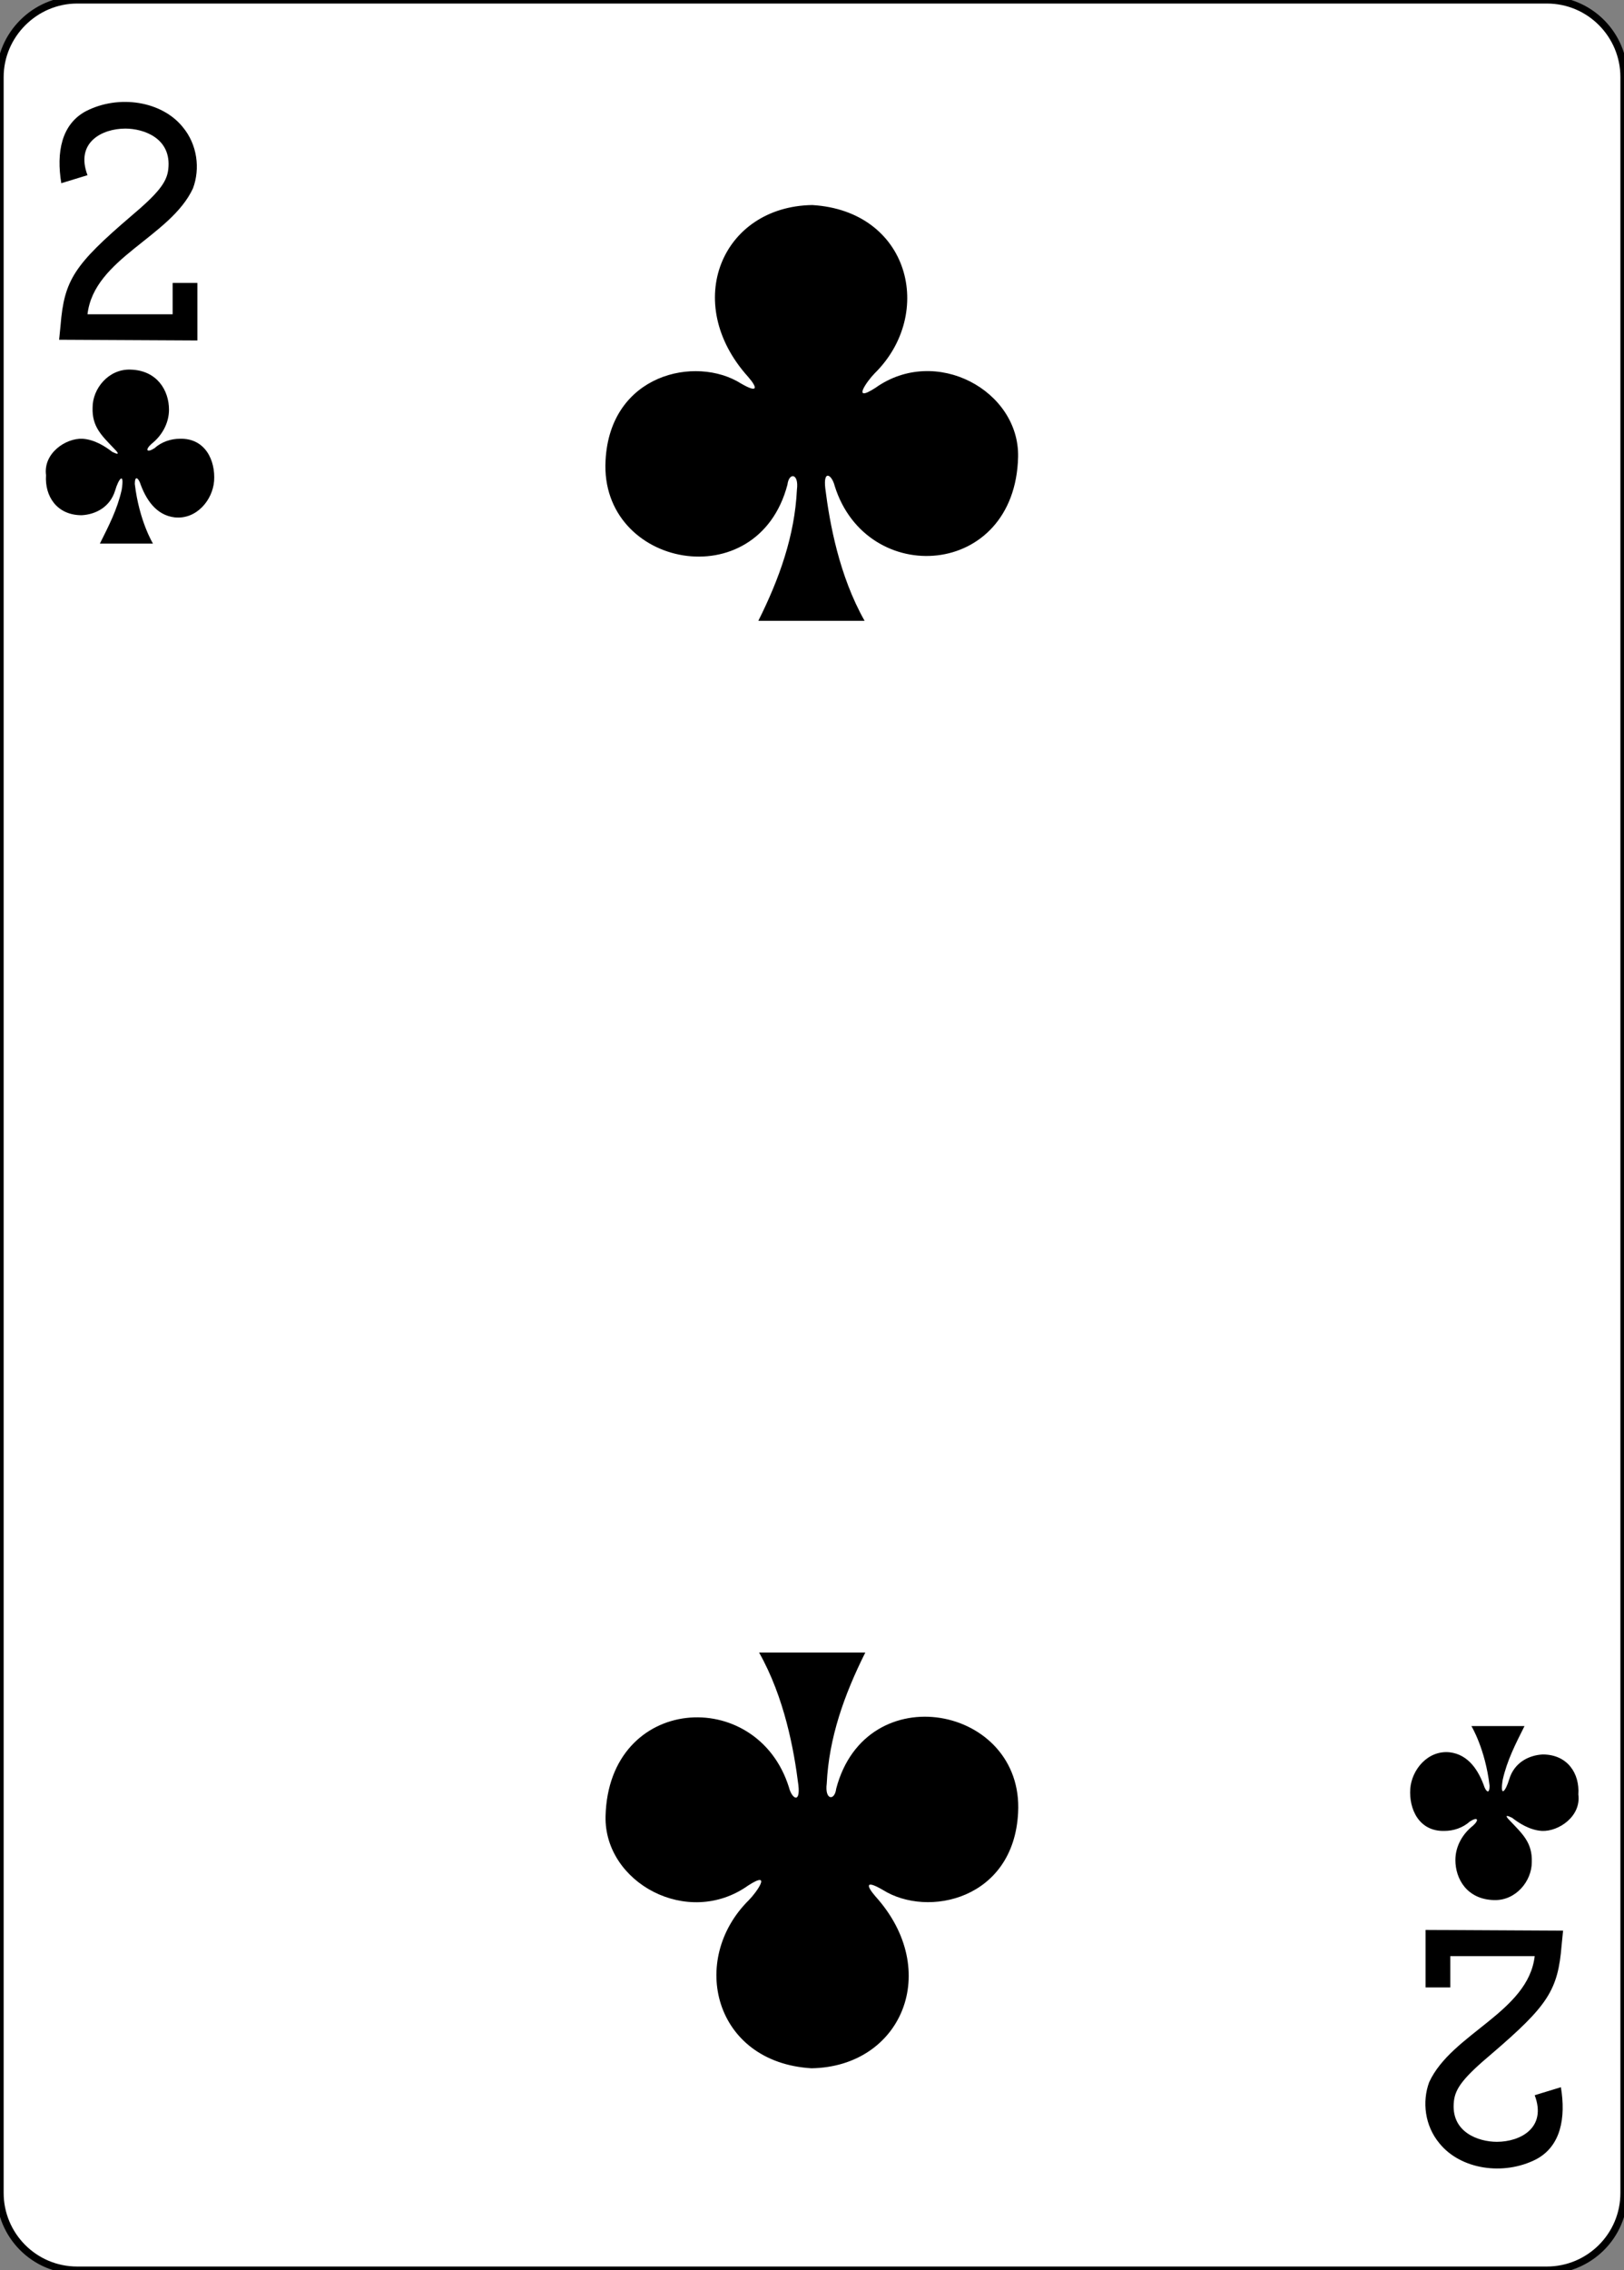 <?xml version="1.0" encoding="utf-8"?>
<!-- Generator: Adobe Illustrator 21.0.1, SVG Export Plug-In . SVG Version: 6.00 Build 0)  -->
<svg version="1.1" baseProfile="tiny"
	 id="svg4423" inkscape:version="0.48.1 r9760" sodipodi:docname="2C.svg" xmlns:cc="http://creativecommons.org/ns#" xmlns:dc="http://purl.org/dc/elements/1.1/" xmlns:inkscape="http://www.inkscape.org/namespaces/inkscape" xmlns:rdf="http://www.w3.org/1999/02/22-rdf-syntax-ns#" xmlns:sodipodi="http://sodipodi.sourceforge.net/DTD/sodipodi-0.dtd" xmlns:svg="http://www.w3.org/2000/svg"
	 xmlns="http://www.w3.org/2000/svg" xmlns:xlink="http://www.w3.org/1999/xlink" x="0px" y="0px" viewBox="0 0 223.2 311.8"
	 overflow="scroll" xml:space="preserve">
<rect x="0" y="0" width="223.2" height="311.8" fill="#808080" stroke="none"/>
<sodipodi:namedview  bordercolor="#666666" borderopacity="1.0" id="base" inkscape:current-layer="layer1" inkscape:cx="238.77087" inkscape:cy="301.35215" inkscape:document-units="px" inkscape:pageopacity="0.0" inkscape:pageshadow="2" inkscape:snap-bbox="true" inkscape:snap-global="true" inkscape:snap-page="true" inkscape:window-height="925" inkscape:window-maximized="0" inkscape:window-width="906" inkscape:window-x="360" inkscape:window-y="95" inkscape:zoom="0.98994948" pagecolor="#ffffff" showgrid="false">
	</sodipodi:namedview>
<g id="layer1" inkscape:groupmode="layer" inkscape:label="Layer 1">
	<g id="g6628" transform="translate(-50.138,936.461)">
		<g id="g8322" transform="translate(-887.402,-844.326)">
			<g id="g8879-4" transform="translate(-5059.956,3024.952)">
				<path id="rect6347-8" fill="#FFFFFF" stroke="#000000" stroke-width="0.997" d="M6008.1-3117.1h202c5.9,0,10.6,4.8,10.6,10.6
					v290.6c0,5.9-4.8,10.6-10.6,10.6h-202c-5.9,0-10.6-4.8-10.6-10.6v-290.6C5997.5-3112.3,6002.3-3117.1,6008.1-3117.1z"/>
				<g id="g8574-8" transform="matrix(0.301,0,0,0.301,5679.86,-1949.801)">
				</g>
			</g>
		</g>
		<g id="g6620" transform="translate(-0.136,2.5315816e-5)">
			<path id="path7100-2" inkscape:connector-curvature="0" sodipodi:nodetypes="csscscccsccccccc" d="M58.4-889.8l0.2-2
				c0.5-6.2,1.9-8.3,9.6-14.9c3.8-3.2,5-4.7,5.2-6.5c0.5-4.3-3.4-5.6-5.9-5.6c-3.2,0-6.9,1.9-5.2,6.4l-3.6,1.1
				c-0.7-4.2,0-8.1,3.4-9.9c4.5-2.3,10.4-1.4,13.3,2.2c2,2.4,2.4,5.7,1.4,8.4c-3.1,6.7-13.6,9.6-14.5,17.3H74v-4.3h3.4v7.9
				L58.4-889.8z"/>
			<path id="path7116-4" inkscape:connector-curvature="0" sodipodi:nodetypes="csscscccsccccccc" d="M265.1-671.3l-0.2,2
				c-0.5,6.2-1.9,8.3-9.6,14.9c-3.8,3.2-5,4.7-5.2,6.5c-0.5,4.3,3.4,5.6,5.9,5.6c3.2,0,6.9-1.9,5.2-6.4l3.6-1.1
				c0.7,4.2,0,8.1-3.4,9.9c-4.5,2.3-10.4,1.4-13.3-2.2c-2-2.4-2.4-5.7-1.4-8.4c3.1-6.7,13.6-9.6,14.5-17.3h-11.6v4.3h-3.4v-7.9
				L265.1-671.3z"/>
			<path id="path3259" inkscape:connector-curvature="0" sodipodi:nodetypes="cccscccccscscc" d="M154.5-851.2
				c2.9-5.8,5-11.7,5.3-18c0.3-2.3-1.1-2.4-1.3-0.7c-4.1,15.6-25.8,11.4-25-3.3c0.6-11.9,12.4-14.5,18.6-10.6c2.4,1.4,2.3,0.6,1-0.9
				c-9.2-10.2-3.6-23.4,8.8-23.6c13.4,0.8,16.9,14.9,8.6,23.1c-1,1-3.3,4.2,0.1,2c8.3-5.9,19.8,0.4,19.6,9.5
				c-0.4,16.7-20.8,18-25.2,4c-0.4-1.6-1.6-2.3-1.3,0.3c0.6,4.8,1.9,12,5.4,18.2H154.5z"/>
			<path id="path3407" inkscape:connector-curvature="0" sodipodi:nodetypes="cccscccccscscc" d="M169.2-709.5
				c-2.9,5.8-5,11.7-5.3,18c-0.3,2.3,1.1,2.4,1.3,0.7c4.1-15.6,25.8-11.4,25,3.3c-0.6,11.9-12.4,14.5-18.6,10.6
				c-2.4-1.4-2.3-0.6-1,0.9c9.2,10.2,3.6,23.4-8.8,23.6c-13.4-0.8-16.9-14.9-8.6-23.1c1-1,3.3-4.2-0.1-2c-8.3,5.9-19.8-0.4-19.6-9.5
				c0.4-16.7,20.8-18,25.2-4c0.4,1.6,1.6,2.3,1.3-0.3c-0.6-4.8-1.9-12-5.4-18.2H169.2z"/>
			<path id="path3454" inkscape:connector-curvature="0" sodipodi:nodetypes="cccscsccssscccsccccc" d="M64-861.8
				c1.2-2.4,2.4-4.7,3-7.4c0.4-2.5-0.4-1.6-0.9,0.1c-0.7,2.3-2.7,3.3-4.6,3.4c-3.4,0-5.1-2.6-4.9-5.5c-0.4-3,2.7-5.1,5-5
				c1.7,0.1,3.2,1.1,4.1,1.8c0.6,0.3,1.2,0.5,0.3-0.4c-1.7-1.8-3.1-3-3-5.7c0-2.6,2.2-5.3,5.2-5.2c3.7,0.1,5.3,2.9,5.3,5.5
				c0,1.9-1,3.6-2.4,4.7c-0.9,0.8-0.7,1.3,0.4,0.6c1-0.9,2.3-1.3,3.5-1.3c3.5-0.1,4.9,3,4.7,5.8c-0.2,2.6-2.4,5.3-5.4,5
				c-2.6-0.3-4-2.5-4.8-4.8c-0.3-0.7-0.7-0.9-0.7,0.2c0.6,5.1,2.5,8.2,2.5,8.2H64z"/>
			<path id="path3476" inkscape:connector-curvature="0" sodipodi:nodetypes="cccscsccssscccsccccc" d="M259.8-699.4
				c-1.2,2.4-2.4,4.7-3,7.4c-0.4,2.5,0.4,1.6,0.9-0.1c0.7-2.3,2.7-3.3,4.6-3.4c3.4,0,5.1,2.6,4.9,5.5c0.4,3-2.7,5.1-5,5
				c-1.7-0.1-3.2-1.1-4.1-1.8c-0.6-0.3-1.2-0.5-0.3,0.4c1.7,1.8,3.1,3,3,5.7c0,2.6-2.2,5.3-5.2,5.2c-3.7-0.1-5.3-2.9-5.3-5.5
				c0-1.9,1-3.6,2.4-4.7c0.9-0.8,0.7-1.3-0.4-0.6c-1,0.9-2.3,1.3-3.5,1.3c-3.5,0.1-4.9-3-4.7-5.8c0.2-2.6,2.4-5.3,5.4-5
				c2.6,0.3,4,2.5,4.8,4.8c0.3,0.7,0.7,0.9,0.7-0.2c-0.6-5.1-2.5-8.2-2.5-8.2H259.8z"/>
		</g>
	</g>
</g>
</svg>
